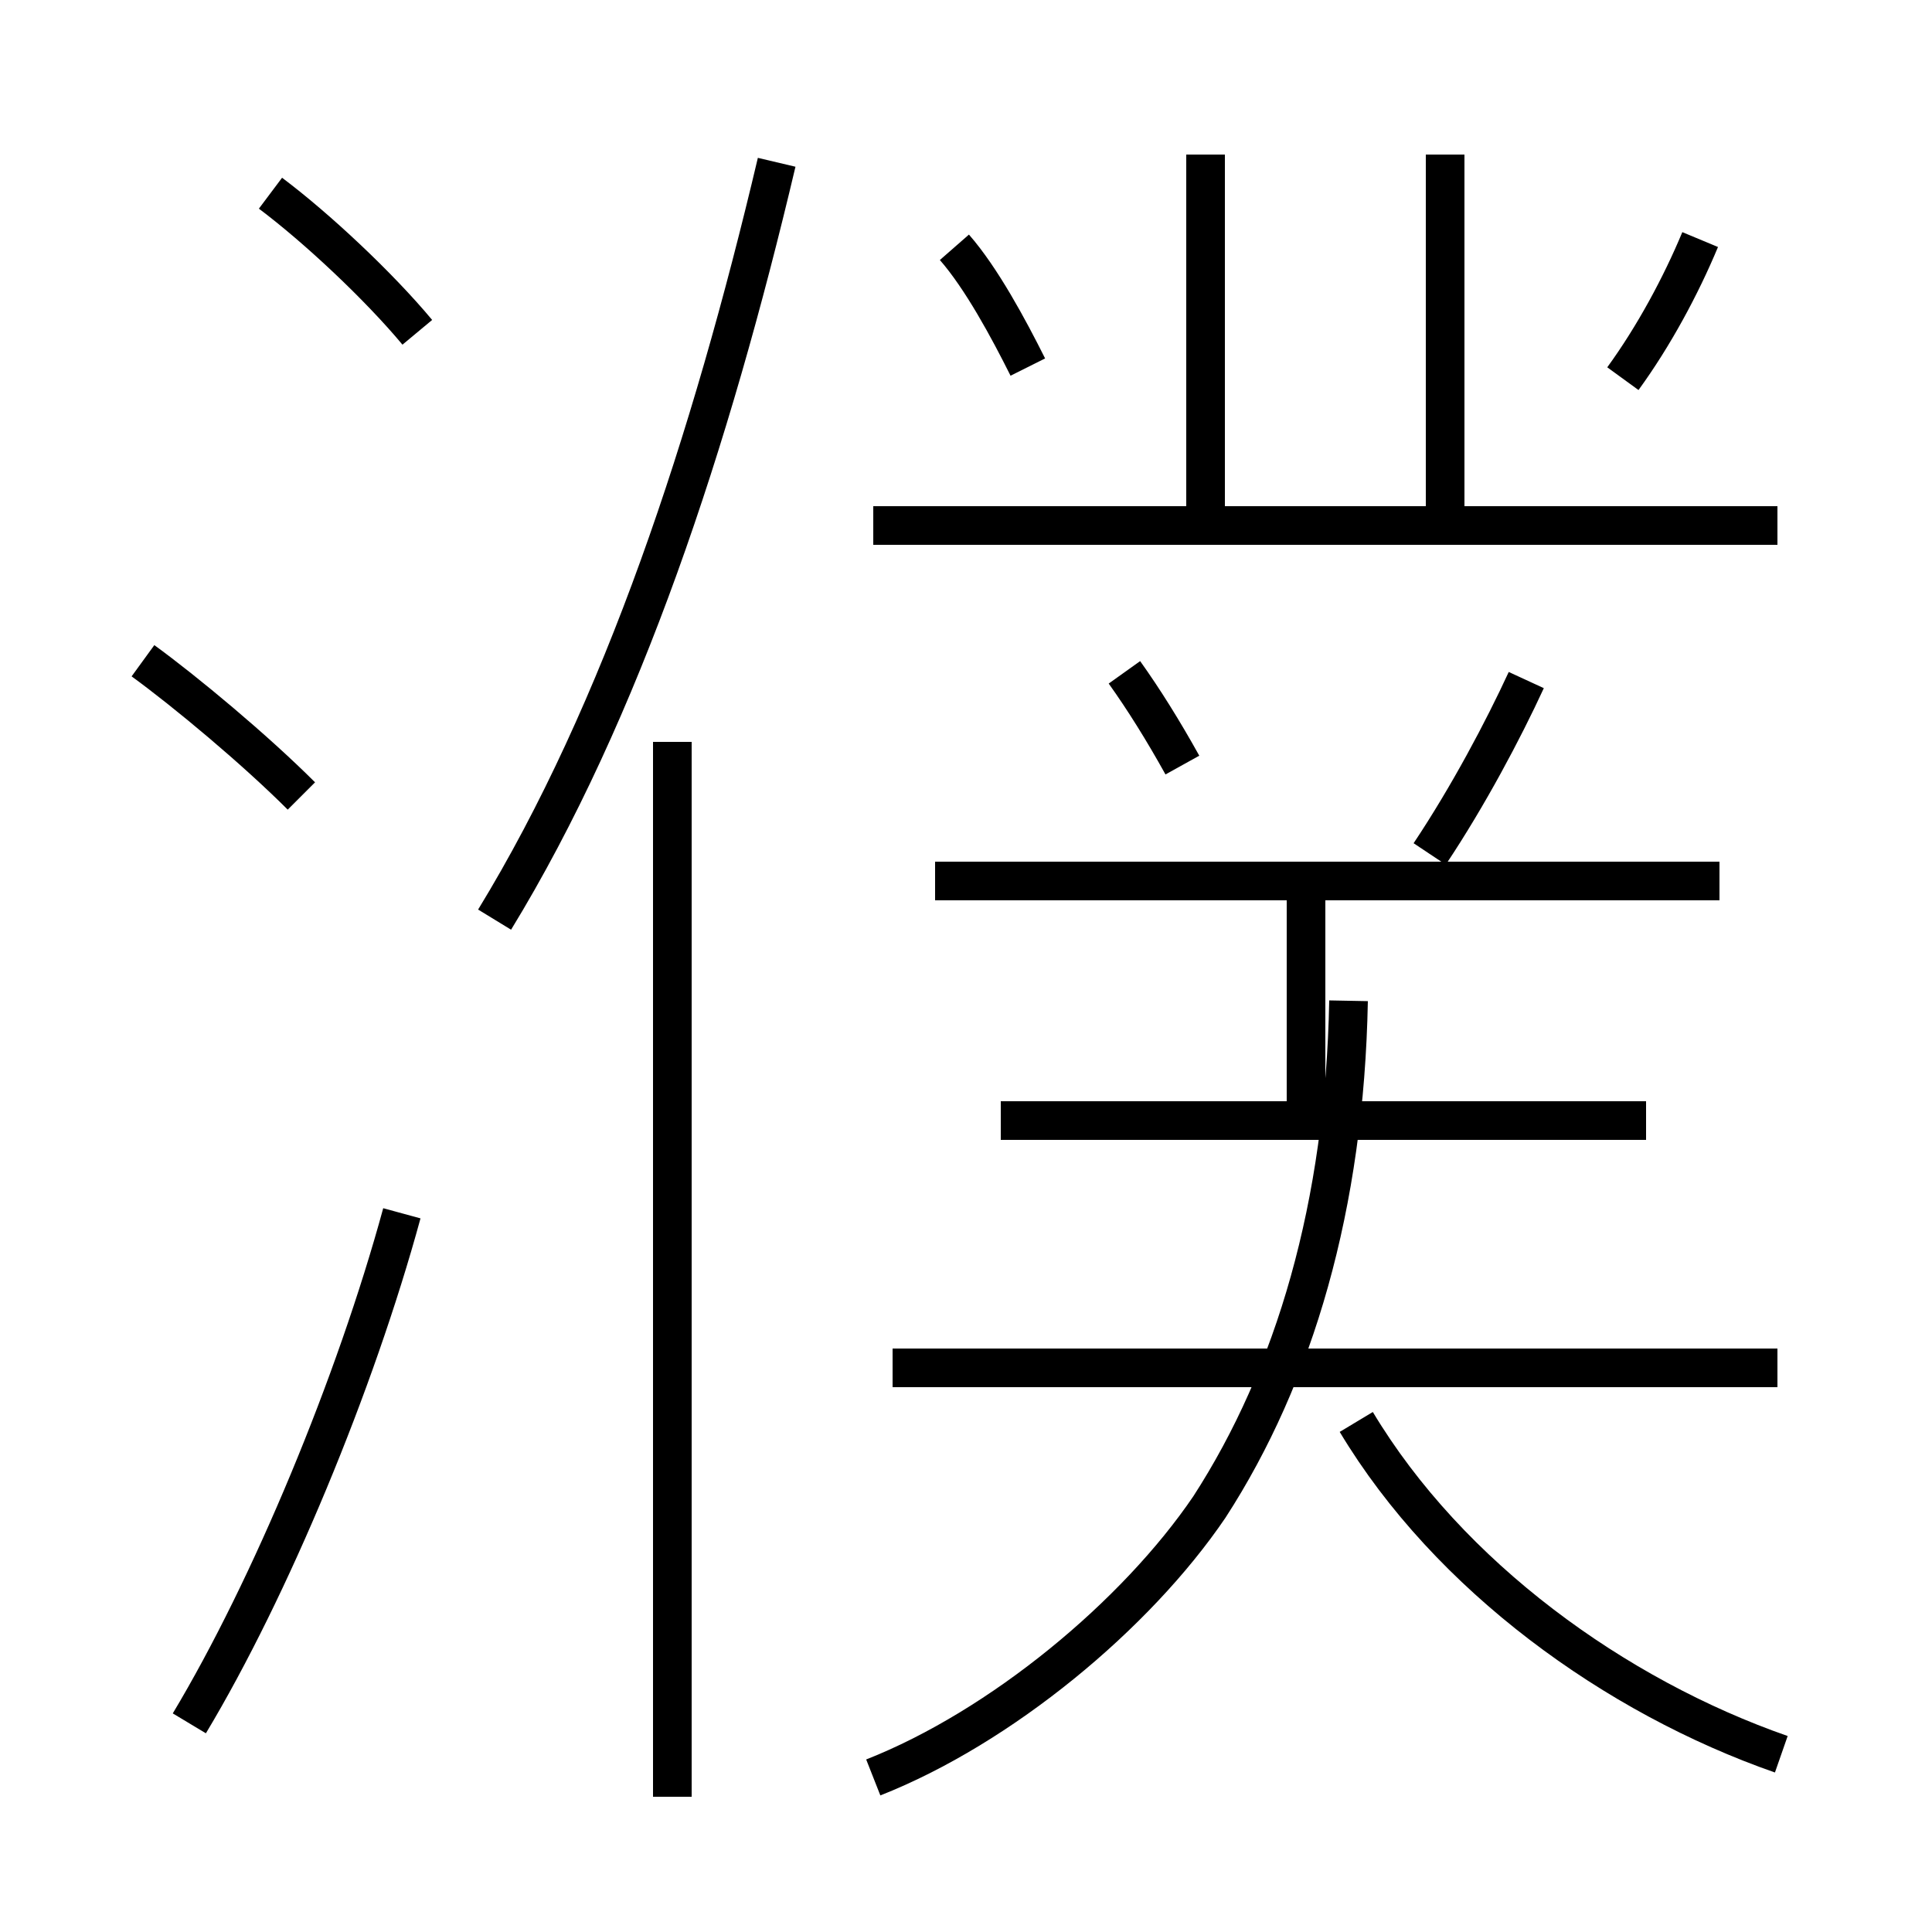 <?xml version='1.0' encoding='utf8'?>
<svg viewBox="0.0 -6.0 50.0 50.0" version="1.1" xmlns="http://www.w3.org/2000/svg">
<rect x="0.0" y="-6.0" width="50.0" height="50.0" fill="#808080" stroke="none"/>
<rect x="-1000" y="-1000" width="2000" height="2000" stroke="white" fill="white"/>
<g style="fill:white;stroke:#000000;  stroke-width:1">
<path d="M 22.6 2.0 C 25.9 0.7 29.4 -2.2 31.3 -5.0 C 33.5 -8.4 34.8 -12.8 34.9 -18.1 M 4.9 0.6 C 7.0 -2.9 9.2 -8.2 10.4 -12.6 M 17.4 2.5 L 17.4 -24.8 M 7.8 -23.4 C 6.6 -24.6 4.8 -26.1 3.7 -26.9 M 46.0 -8.6 L 23.1 -8.6 M 12.8 -20.2 C 16.1 -25.6 18.4 -32.6 20.1 -39.8 M 10.8 -35.4 C 9.8 -36.6 8.2 -38.1 7.0 -39.0 M 46.1 1.4 C 41.8 -0.1 37.5 -3.2 35.1 -7.2 M 42.6 -15.0 L 25.9 -15.0 M 44.5 -21.2 L 24.2 -21.2 M 30.6 -24.2 C 30.1 -25.1 29.6 -25.9 29.1 -26.6 M 33.8 -15.2 L 33.8 -20.9 M 37.0 -21.9 C 38.0 -23.4 38.9 -25.1 39.5 -26.4 M 26.6 -34.5 C 26.1 -35.5 25.4 -36.8 24.7 -37.6 M 46.0 -30.4 L 22.6 -30.4 M 31.2 -30.4 L 31.2 -40.0 M 42.0 -34.2 C 42.8 -35.3 43.5 -36.6 44.0 -37.8 M 37.4 -30.4 L 37.4 -40.0" transform="translate(0.0, 38.0)" />
</g>
</svg>